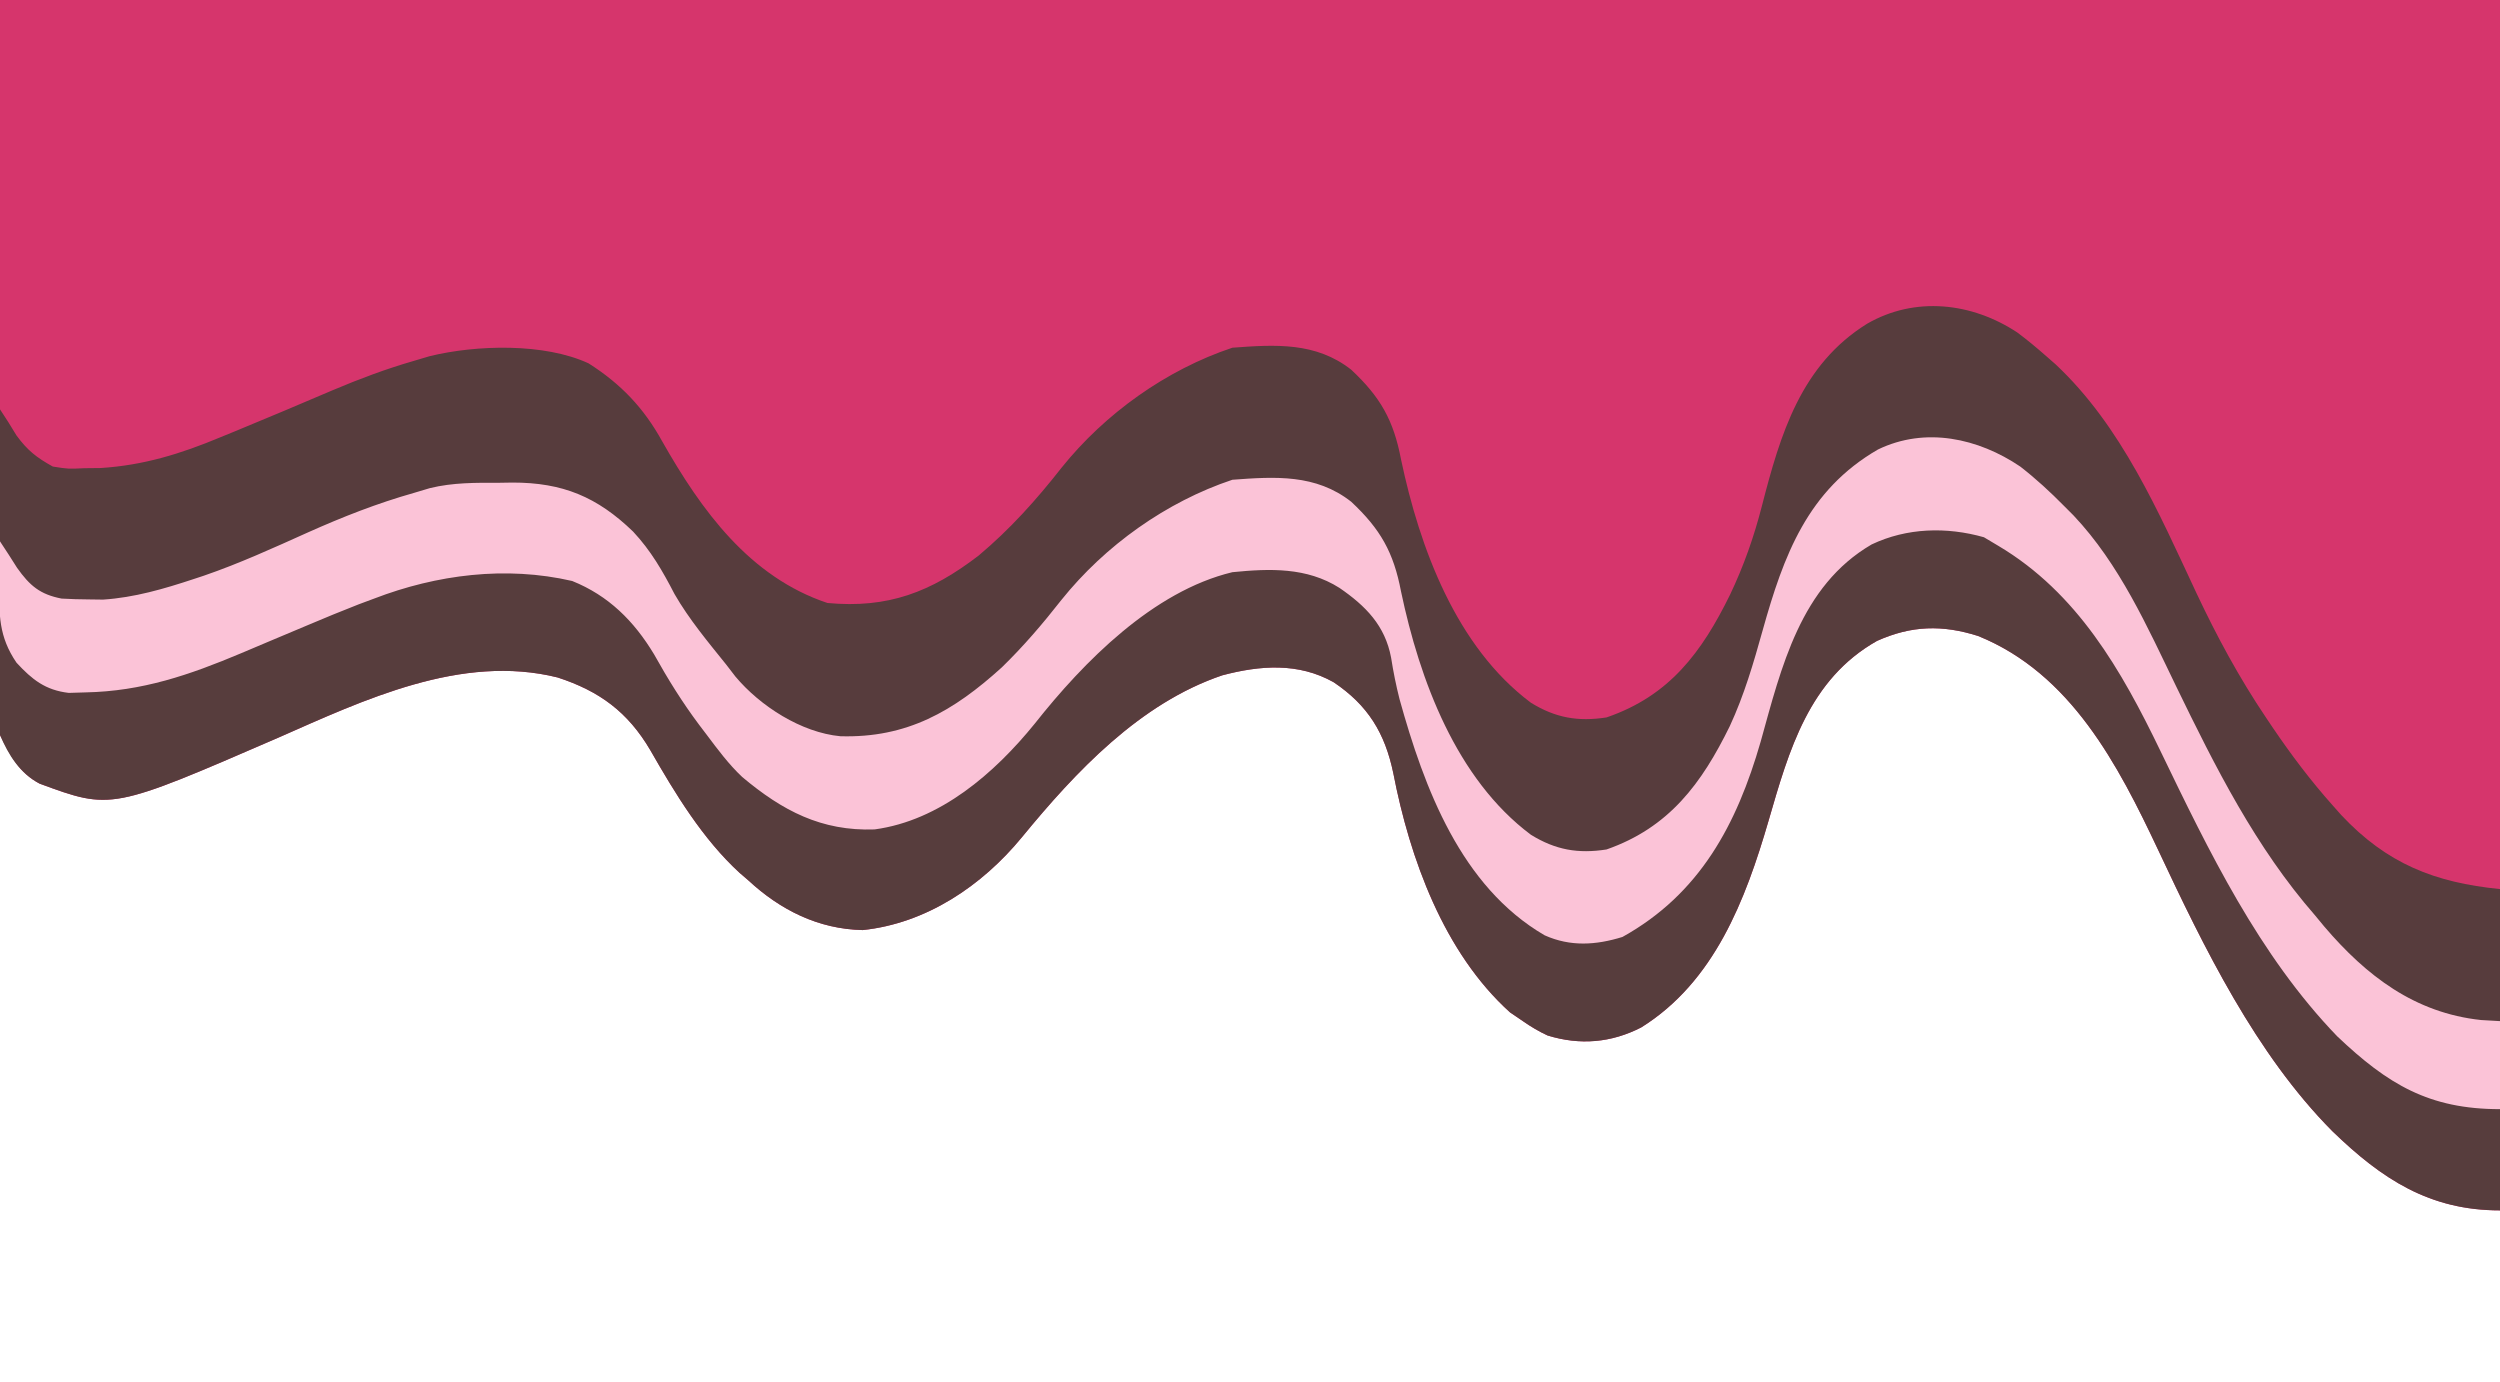 <?xml version="1.0" encoding="UTF-8"?>
<svg version="1.1" xmlns="http://www.w3.org/2000/svg" width="568" height="314">
<path d="M0 0 C187.44 0 374.88 0 568 0 C568 90.75 568 181.5 568 275 C552.01 275 541.204 267.929 529.91 257.004 C512.492 239.447 500.753 215.298 490.375 193.188 C481.208 173.728 470.5 153.044 449.438 144.5 C441.298 141.91 434.274 142.104 426.449 145.617 C410.992 154.344 406.462 170.457 401.821 186.458 C396.576 204.478 389.49 223.083 372.875 233.438 C366.063 236.932 358.962 237.532 351.609 235.262 C349.586 234.323 347.828 233.274 346 232 C345.031 231.34 344.061 230.68 343.062 230 C328.021 216.422 320.314 195.037 316.562 175.688 C314.67 166.567 310.801 160.228 303 155 C295.003 150.5 286.313 151.15 277.688 153.438 C258.992 159.773 244.414 175.307 232.18 190.219 C223.102 201.27 210.408 209.812 196 211.312 C185.882 211.092 177.262 206.732 170 200 C169.359 199.45 168.719 198.899 168.059 198.332 C159.64 190.627 153.386 180.279 147.75 170.438 C142.635 161.742 136.189 157.019 126.695 153.922 C104.825 148.466 82.662 159.044 63.146 167.635 C25.302 184.05 25.302 184.05 9.012 178.051 C4.359 175.621 2.304 171.608 0 167 C0 111.89 0 56.78 0 0 Z " fill="#D6356C" transform="translate(0,0)"/>
<path d="M0 0 C3.583 2.781 6.819 5.77 10 9 C10.699 9.7 11.397 10.4 12.117 11.121 C22.6 22.236 28.842 36.346 35.426 49.946 C44.339 68.313 53.483 86.521 67 102 C67.682 102.825 68.364 103.65 69.066 104.5 C80.452 117.861 91.608 124.261 109 126 C109 140.19 109 154.38 109 169 C93.01 169 82.204 161.929 70.91 151.004 C53.492 133.447 41.753 109.298 31.375 87.188 C22.208 67.728 11.5 47.044 -9.562 38.5 C-17.702 35.91 -24.726 36.104 -32.551 39.617 C-48.008 48.344 -52.538 64.457 -57.179 80.458 C-62.424 98.478 -69.51 117.083 -86.125 127.438 C-92.937 130.932 -100.038 131.532 -107.391 129.262 C-109.414 128.323 -111.172 127.274 -113 126 C-113.969 125.34 -114.939 124.68 -115.938 124 C-130.979 110.422 -138.686 89.037 -142.438 69.688 C-144.33 60.567 -148.199 54.228 -156 49 C-163.997 44.5 -172.687 45.15 -181.312 47.438 C-200.008 53.773 -214.586 69.307 -226.82 84.219 C-235.898 95.27 -248.592 103.812 -263 105.312 C-273.118 105.092 -281.738 100.732 -289 94 C-289.641 93.45 -290.281 92.899 -290.941 92.332 C-299.36 84.627 -305.614 74.279 -311.25 64.438 C-316.365 55.742 -322.811 51.019 -332.305 47.922 C-354.175 42.466 -376.338 53.044 -395.854 61.635 C-433.698 78.05 -433.698 78.05 -449.988 72.051 C-454.464 69.713 -457.062 65.575 -459 61 C-459.241 58.849 -459.241 58.849 -459.227 56.507 C-459.227 55.626 -459.227 54.746 -459.227 53.838 C-459.216 52.897 -459.206 51.955 -459.195 50.984 C-459.192 50.013 -459.19 49.042 -459.187 48.042 C-459.176 44.945 -459.15 41.847 -459.125 38.75 C-459.115 36.648 -459.106 34.547 -459.098 32.445 C-459.076 27.297 -459.041 22.148 -459 17 C-457.679 18.981 -456.387 20.981 -455.125 23 C-452.232 27.085 -449.888 29.055 -445 30 C-442.94 30.119 -440.876 30.175 -438.812 30.188 C-437.746 30.202 -436.68 30.216 -435.582 30.23 C-428.494 29.774 -421.72 27.784 -415 25.562 C-414.249 25.314 -413.497 25.066 -412.723 24.811 C-404.623 22.03 -396.874 18.488 -389.069 14.979 C-381.174 11.451 -373.325 8.359 -365 6 C-363.175 5.455 -363.175 5.455 -361.312 4.898 C-356.098 3.624 -350.905 3.67 -345.562 3.688 C-344.577 3.671 -343.592 3.655 -342.576 3.639 C-331.158 3.631 -323.331 6.884 -315.156 14.781 C-311.094 19.128 -308.46 23.729 -305.738 28.988 C-302.416 34.744 -298.155 39.83 -294 45 C-292.975 46.332 -292.975 46.332 -291.93 47.691 C-286.303 54.423 -276.927 60.448 -268.066 61.273 C-252.935 61.712 -242.382 55.61 -231.371 45.613 C-226.434 40.811 -222.088 35.715 -217.844 30.301 C-207.961 17.969 -194.021 8.007 -179 3 C-169.284 2.274 -160.042 1.68 -152 8 C-145.369 14.204 -142.377 19.481 -140.688 28.375 C-136.463 48.454 -128.155 70.965 -111.176 83.66 C-105.567 87.114 -100.477 88.006 -94 87 C-79.765 82.017 -72.401 72.031 -66 59 C-62.724 51.934 -60.604 44.67 -58.518 37.189 C-53.758 20.187 -48.314 5.366 -32.332 -3.871 C-21.533 -9.099 -9.546 -6.444 0 0 Z " fill="#573D3D" transform="translate(459,106)"/>
<path d="M0 0 C2.318 1.729 4.497 3.543 6.664 5.457 C7.32 6.031 7.976 6.604 8.652 7.195 C23.699 21.277 32.101 40.851 40.683 59.176 C45.311 69.012 50.401 78.436 56.477 87.457 C57.255 88.617 57.255 88.617 58.05 89.8 C62.257 95.994 66.673 101.864 71.664 107.457 C72.627 108.544 72.627 108.544 73.609 109.652 C83.954 120.667 94.774 124.968 109.664 126.457 C109.664 136.357 109.664 146.257 109.664 156.457 C93.489 156.457 84.147 150.731 72.539 139.707 C54.914 121.141 43.513 97.895 32.513 75.068 C23.673 56.774 13.661 39.143 -4.336 28.457 C-5.945 27.498 -5.945 27.498 -7.586 26.52 C-16.053 24.12 -25.098 24.351 -33.102 28.156 C-49.219 37.539 -53.399 55.743 -58.336 72.457 C-63.721 90.372 -71.134 107.166 -88.336 116.457 C-93.914 119.021 -99.539 119.612 -105.48 117.805 C-120.899 110.719 -129.28 94.285 -135.225 79.202 C-138.068 71.522 -140.348 63.885 -141.836 55.832 C-143.533 47.385 -147.003 42.871 -154.023 38.02 C-161.427 33.327 -169.826 33.605 -178.336 34.457 C-196.321 38.779 -212.123 54.798 -223.23 68.859 C-232.443 80.225 -244.883 91.024 -259.895 92.902 C-272.173 93.299 -280.42 88.791 -289.697 80.998 C-292.77 78.108 -295.245 74.76 -297.773 71.395 C-298.345 70.643 -298.916 69.891 -299.505 69.117 C-303.363 63.964 -306.602 58.727 -309.738 53.109 C-314.297 45.541 -320.072 39.78 -328.336 36.457 C-351.755 31.055 -372.178 39.27 -393.127 48.568 C-400.588 51.875 -408.064 55.016 -415.773 57.707 C-416.942 58.12 -416.942 58.12 -418.134 58.541 C-427.199 61.612 -439.102 63.774 -448.336 60.332 C-453.421 57.154 -456.496 53.226 -458.336 47.457 C-458.563 44.135 -458.563 44.135 -458.531 40.406 C-458.528 39.747 -458.526 39.089 -458.523 38.41 C-458.512 36.321 -458.486 34.233 -458.461 32.145 C-458.451 30.722 -458.442 29.299 -458.434 27.877 C-458.412 24.404 -458.377 20.93 -458.336 17.457 C-457.037 19.405 -455.784 21.383 -454.586 23.395 C-452.07 26.819 -450.045 28.403 -446.336 30.457 C-442.828 31.013 -442.828 31.013 -439.148 30.832 C-437.938 30.819 -436.728 30.806 -435.48 30.793 C-425.766 30.18 -417.277 27.57 -408.336 23.832 C-406.709 23.168 -406.709 23.168 -405.05 22.49 C-397.569 19.423 -390.13 16.256 -382.69 13.089 C-376.676 10.55 -370.614 8.266 -364.336 6.457 C-363.14 6.101 -361.943 5.745 -360.711 5.379 C-350.063 2.775 -334.659 2.362 -324.617 7.008 C-317.278 11.67 -312.068 17.137 -307.887 24.723 C-298.984 40.419 -288.037 55.557 -270.336 61.457 C-256.584 62.739 -246.825 58.992 -235.996 50.688 C-228.876 44.717 -222.898 38.054 -217.18 30.758 C-207.297 18.426 -193.357 8.464 -178.336 3.457 C-168.62 2.731 -159.378 2.137 -151.336 8.457 C-144.705 14.661 -141.713 19.938 -140.023 28.832 C-135.798 48.911 -127.491 71.422 -110.512 84.117 C-104.899 87.573 -99.817 88.456 -93.336 87.457 C-78.995 82.546 -71.679 72.622 -65.266 59.57 C-62.129 52.964 -59.831 46.437 -58.016 39.352 C-53.844 23.142 -49.174 7.361 -34.148 -1.98 C-23.232 -8.29 -10.327 -6.821 0 0 Z " fill="#573C3D" transform="translate(458.336,75.543)"/>
<path d="M0 0 C3.583 2.781 6.819 5.77 10 9 C10.699 9.7 11.397 10.4 12.117 11.121 C22.6 22.236 28.842 36.346 35.426 49.946 C44.339 68.313 53.483 86.521 67 102 C67.682 102.825 68.364 103.65 69.066 104.5 C78.674 115.774 89.676 124.145 104.688 125.75 C106.111 125.832 107.534 125.915 109 126 C109 132.6 109 139.2 109 146 C92.891 146 83.526 140.381 72 129.438 C54.226 110.99 42.854 87.405 31.84 64.598 C23.004 46.307 12.993 28.683 -5 18 C-6.072 17.361 -7.145 16.721 -8.25 16.062 C-16.718 13.663 -25.762 13.894 -33.766 17.699 C-49.966 27.131 -54.276 45.639 -58.977 62.504 C-64.385 81.292 -72.767 97.093 -90.375 106.875 C-96.396 108.744 -102.205 109.126 -108.062 106.5 C-127.079 95.426 -135.418 73.042 -141.023 52.855 C-141.821 49.708 -142.437 46.64 -142.938 43.438 C-144.301 36.135 -148.71 31.661 -154.688 27.562 C-162.091 22.87 -170.49 23.148 -179 24 C-196.985 28.322 -212.787 44.341 -223.895 58.402 C-233.046 69.693 -245.412 80.437 -260.301 82.445 C-272.384 82.871 -281.245 78.189 -290.359 70.541 C-293.435 67.653 -295.909 64.303 -298.438 60.938 C-299.009 60.186 -299.58 59.434 -300.169 58.66 C-304.027 53.507 -307.266 48.27 -310.402 42.652 C-314.961 35.084 -320.736 29.323 -329 26 C-344.049 22.525 -359.765 24.532 -374 30 C-375.167 30.434 -376.333 30.869 -377.535 31.316 C-381.385 32.813 -385.195 34.392 -389 36 C-392.004 37.266 -395.009 38.531 -398.015 39.792 C-400.07 40.656 -402.123 41.524 -404.174 42.397 C-415.921 47.348 -426.709 51.062 -439.562 51.312 C-440.822 51.35 -442.081 51.387 -443.379 51.426 C-448.688 50.801 -451.688 48.421 -455.25 44.562 C-459.286 38.653 -459.253 33.643 -459.125 26.688 C-459.116 25.756 -459.107 24.825 -459.098 23.865 C-459.074 21.577 -459.041 19.288 -459 17 C-457.679 18.981 -456.387 20.981 -455.125 23 C-452.232 27.085 -449.888 29.055 -445 30 C-442.94 30.119 -440.876 30.175 -438.812 30.188 C-437.746 30.202 -436.68 30.216 -435.582 30.23 C-428.494 29.774 -421.72 27.784 -415 25.562 C-414.249 25.314 -413.497 25.066 -412.723 24.811 C-404.623 22.03 -396.874 18.488 -389.069 14.979 C-381.174 11.451 -373.325 8.359 -365 6 C-363.175 5.455 -363.175 5.455 -361.312 4.898 C-356.098 3.624 -350.905 3.67 -345.562 3.688 C-344.577 3.671 -343.592 3.655 -342.576 3.639 C-331.158 3.631 -323.331 6.884 -315.156 14.781 C-311.094 19.128 -308.46 23.729 -305.738 28.988 C-302.416 34.744 -298.155 39.83 -294 45 C-292.975 46.332 -292.975 46.332 -291.93 47.691 C-286.303 54.423 -276.927 60.448 -268.066 61.273 C-252.935 61.712 -242.382 55.61 -231.371 45.613 C-226.434 40.811 -222.088 35.715 -217.844 30.301 C-207.961 17.969 -194.021 8.007 -179 3 C-169.284 2.274 -160.042 1.68 -152 8 C-145.369 14.204 -142.377 19.481 -140.688 28.375 C-136.463 48.454 -128.155 70.965 -111.176 83.66 C-105.567 87.114 -100.477 88.006 -94 87 C-79.765 82.017 -72.401 72.031 -66 59 C-62.724 51.934 -60.604 44.67 -58.518 37.189 C-53.758 20.187 -48.314 5.366 -32.332 -3.871 C-21.533 -9.099 -9.546 -6.444 0 0 Z " fill="#FBC3D7" transform="translate(459,106)"/>
</svg>
